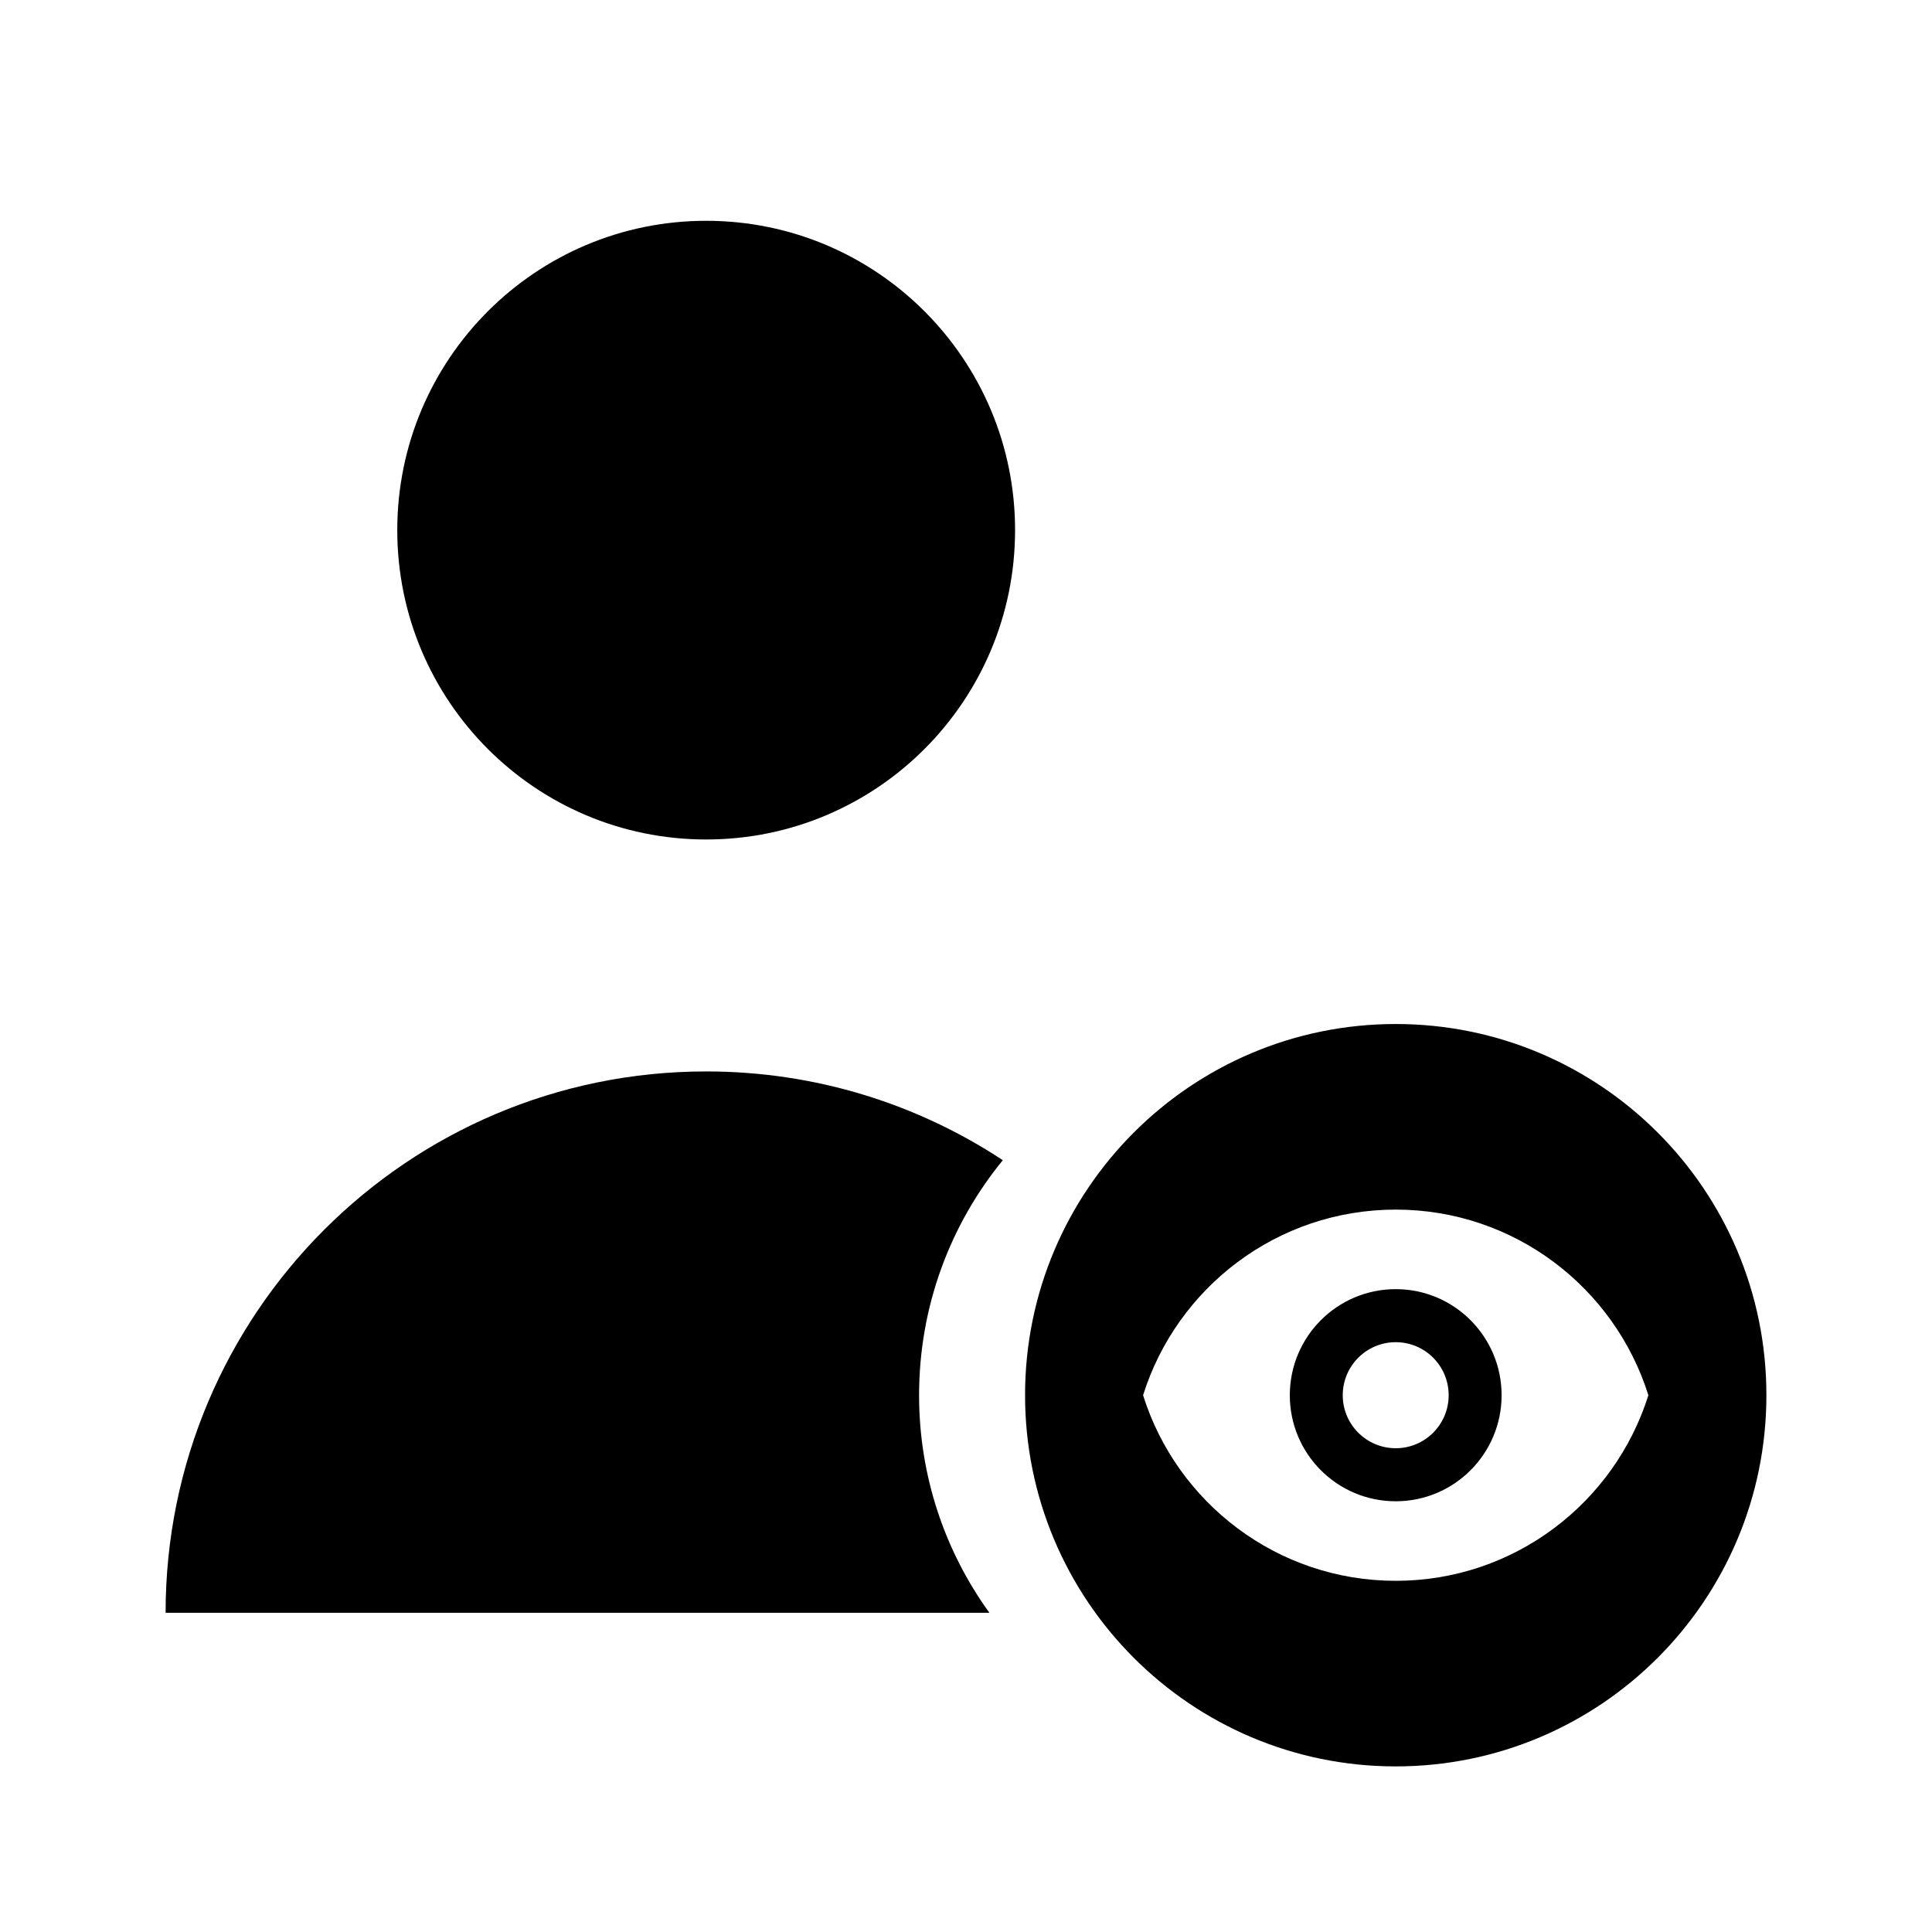 <svg viewBox="0 0 35 35" fill="none" xmlns="http://www.w3.org/2000/svg">
<path d="M12.793 15.208C15.884 15.208 18.389 12.699 18.389 9.604C18.389 6.509 15.884 4 12.793 4C9.702 4 7.197 6.509 7.197 9.604C7.197 12.699 9.702 15.208 12.793 15.208Z" fill="currentColor"/>
<path d="M3 29.217C3 23.801 7.385 19.41 12.793 19.41C14.778 19.41 16.625 20.002 18.167 21.018C17.219 22.177 16.65 23.66 16.65 25.276C16.65 26.748 17.123 28.11 17.924 29.217H3Z" fill="currentColor"/>
<path fill-rule="evenodd" clip-rule="evenodd" d="M25.285 27.197C26.344 27.197 27.203 26.337 27.203 25.276C27.203 24.215 26.344 23.354 25.285 23.354C24.225 23.354 23.366 24.215 23.366 25.276C23.366 26.337 24.225 27.197 25.285 27.197ZM26.244 25.276C26.244 25.806 25.815 26.236 25.285 26.236C24.755 26.236 24.325 25.806 24.325 25.276C24.325 24.745 24.755 24.315 25.285 24.315C25.815 24.315 26.244 24.745 26.244 25.276Z" fill="currentColor"/>
<path fill-rule="evenodd" clip-rule="evenodd" d="M25.285 32C28.994 32 32 28.989 32 25.275C32 21.561 28.994 18.551 25.285 18.551C21.576 18.551 18.57 21.561 18.57 25.275C18.57 28.989 21.576 32 25.285 32ZM25.285 21.913C23.137 21.913 21.319 23.327 20.708 25.276C21.319 27.224 23.137 28.638 25.285 28.638C27.433 28.638 29.25 27.224 29.862 25.276C29.25 23.327 27.433 21.913 25.285 21.913Z" fill="currentColor"/>
</svg>
